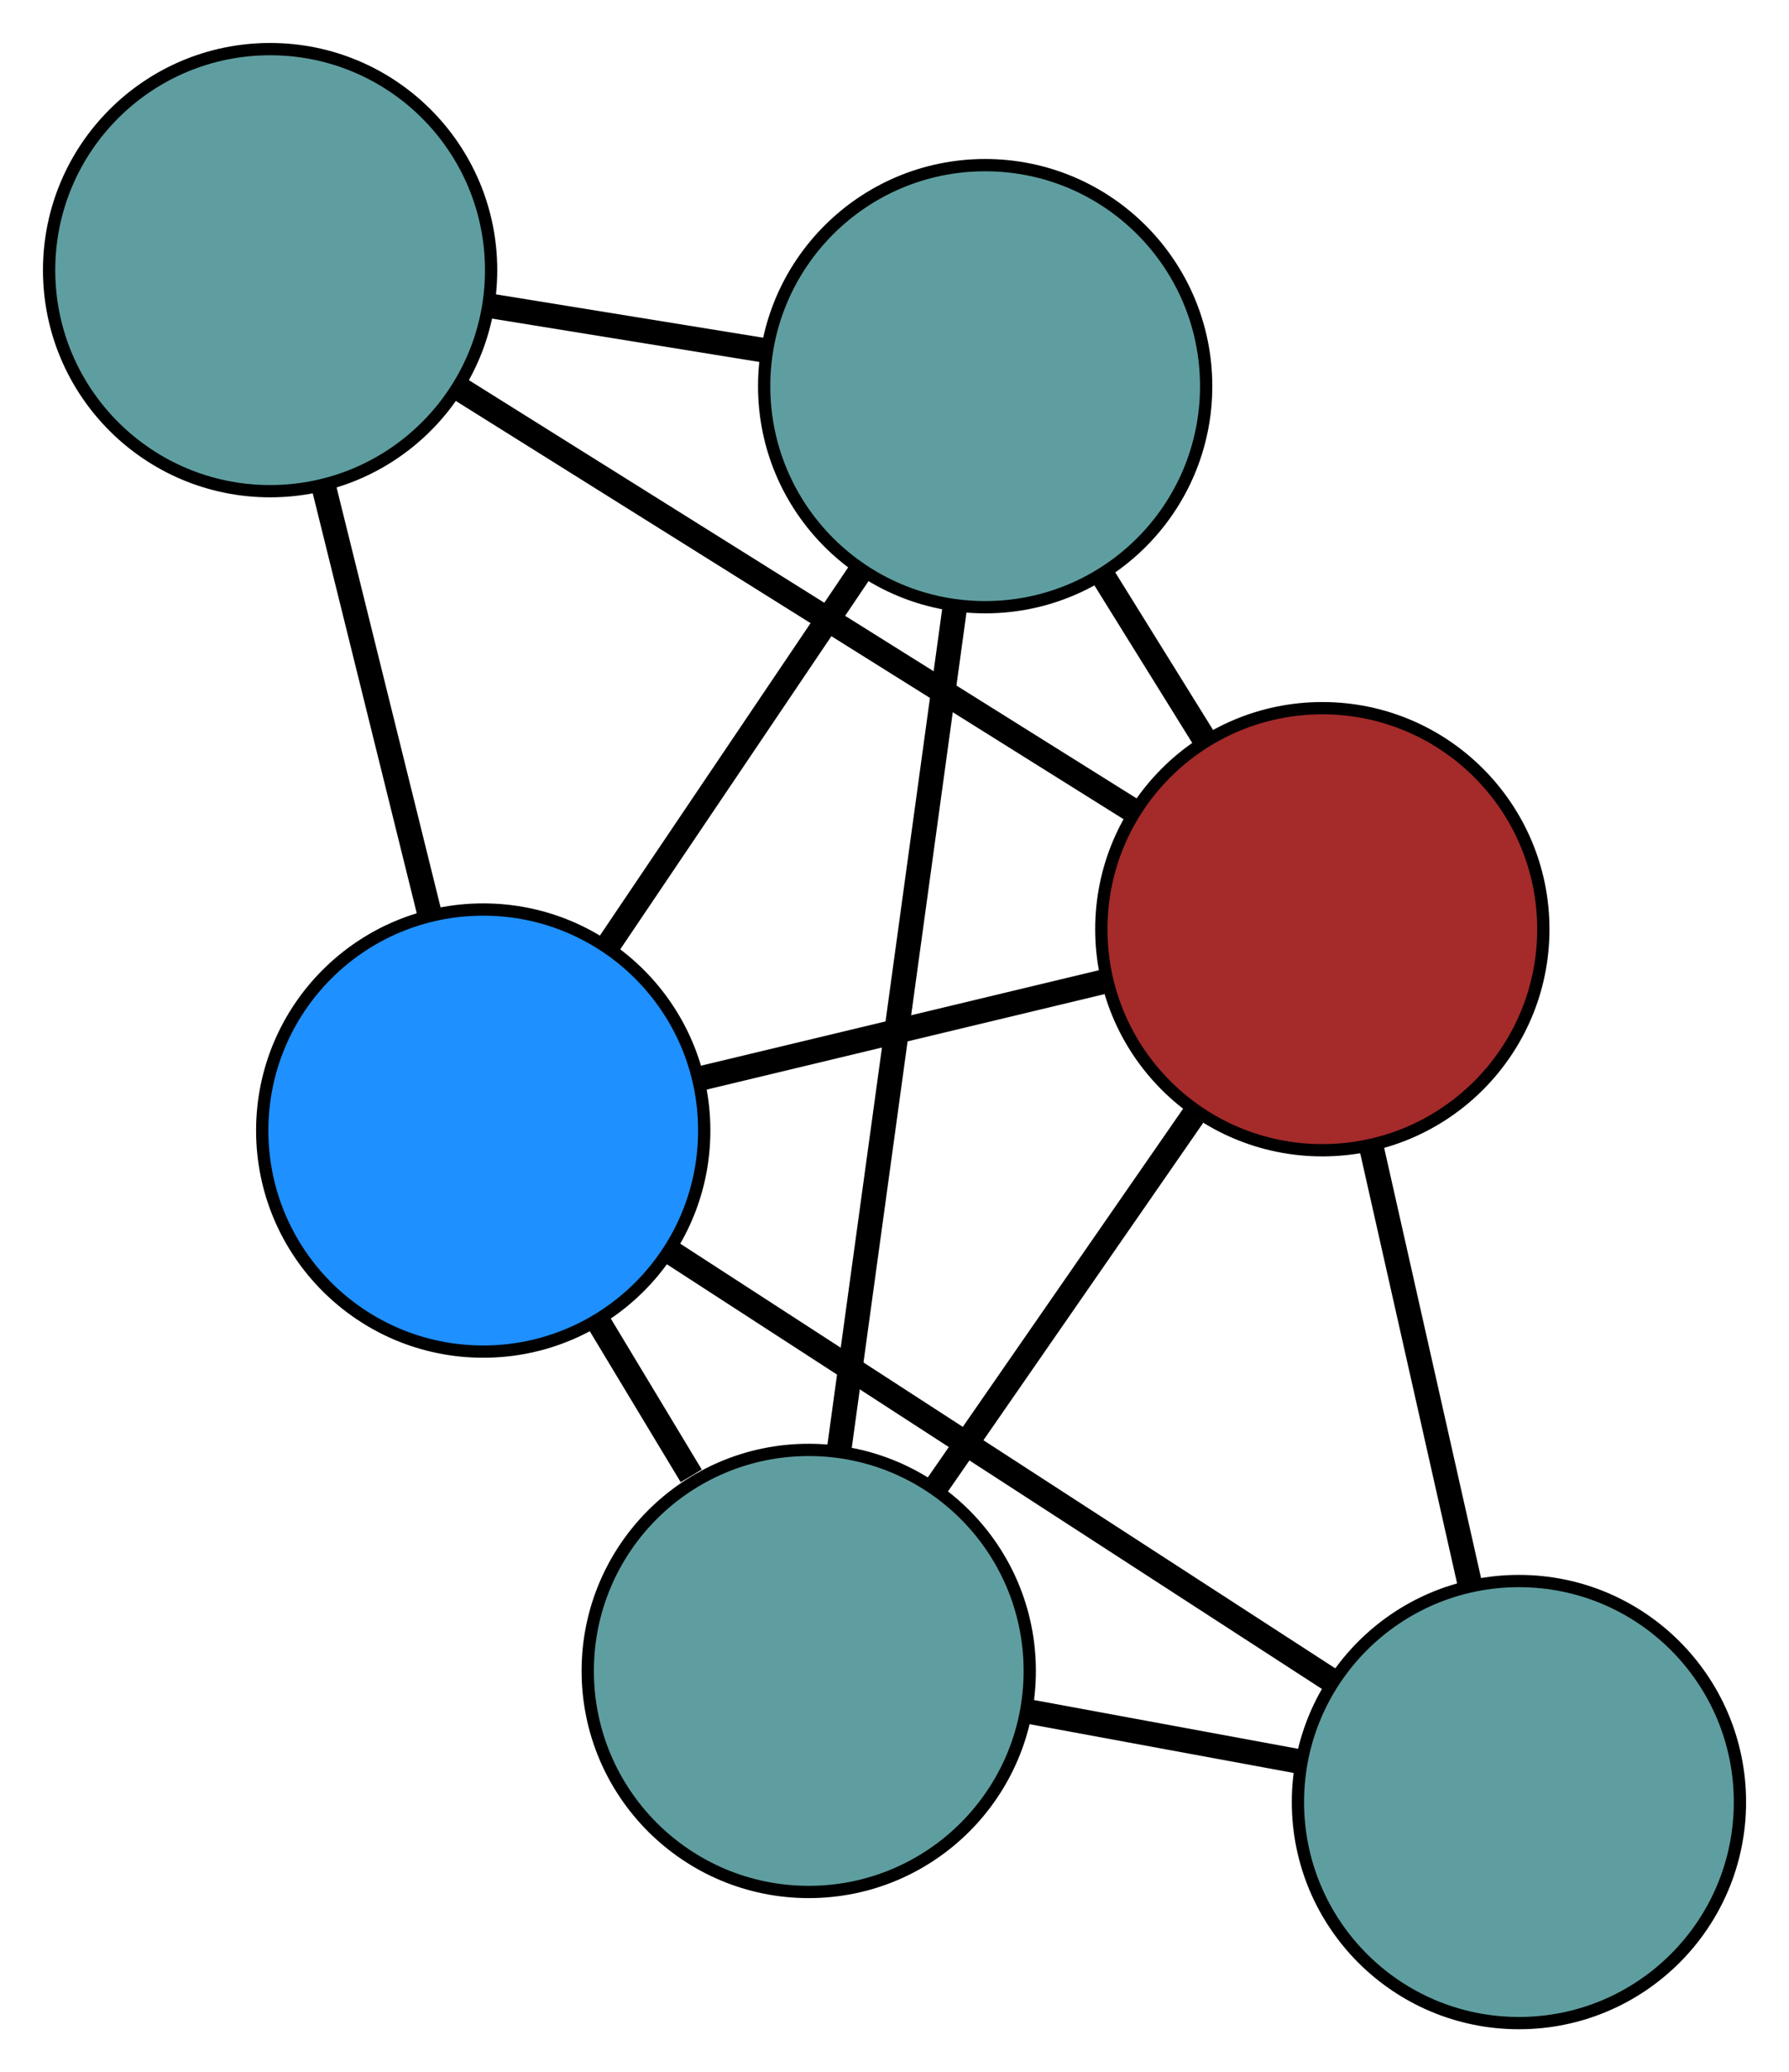 <?xml version="1.0" encoding="UTF-8" standalone="no"?>
<!DOCTYPE svg PUBLIC "-//W3C//DTD SVG 1.1//EN"
 "http://www.w3.org/Graphics/SVG/1.1/DTD/svg11.dtd">
<!-- Generated by graphviz version 2.36.0 (20140111.2315)
 -->
<!-- Title: G Pages: 1 -->
<svg width="100%" height="100%"
 viewBox="0.00 0.00 145.71 168.75" xmlns="http://www.w3.org/2000/svg" xmlns:xlink="http://www.w3.org/1999/xlink">
<g id="graph0" class="graph" transform="scale(1 1) rotate(0) translate(4 164.751)">
<title>G</title>
<!-- 0 -->
<g id="node1" class="node"><title>0</title>
<ellipse fill="cadetblue" stroke="black" cx="61.87" cy="-28.679" rx="18" ry="18"/>
</g>
<!-- 2 -->
<g id="node3" class="node"><title>2</title>
<ellipse fill="cadetblue" stroke="black" cx="119.714" cy="-18" rx="18" ry="18"/>
</g>
<!-- 0&#45;&#45;2 -->
<g id="edge1" class="edge"><title>0&#45;&#45;2</title>
<path fill="none" stroke="black" stroke-width="2" d="M79.855,-25.359C86.886,-24.061 94.928,-22.576 101.938,-21.282"/>
</g>
<!-- 3 -->
<g id="node4" class="node"><title>3</title>
<ellipse fill="cadetblue" stroke="black" cx="76.239" cy="-133.303" rx="18" ry="18"/>
</g>
<!-- 0&#45;&#45;3 -->
<g id="edge2" class="edge"><title>0&#45;&#45;3</title>
<path fill="none" stroke="black" stroke-width="2" d="M64.373,-46.903C67.01,-66.106 71.138,-96.164 73.765,-115.288"/>
</g>
<!-- 4 -->
<g id="node5" class="node"><title>4</title>
<ellipse fill="brown" stroke="black" cx="103.701" cy="-89.081" rx="18" ry="18"/>
</g>
<!-- 0&#45;&#45;4 -->
<g id="edge3" class="edge"><title>0&#45;&#45;4</title>
<path fill="none" stroke="black" stroke-width="2" d="M72.21,-43.61C78.597,-52.833 86.77,-64.634 93.189,-73.902"/>
</g>
<!-- 5 -->
<g id="node6" class="node"><title>5</title>
<ellipse fill="dodgerblue" stroke="black" cx="35.358" cy="-72.684" rx="18" ry="18"/>
</g>
<!-- 0&#45;&#45;5 -->
<g id="edge4" class="edge"><title>0&#45;&#45;5</title>
<path fill="none" stroke="black" stroke-width="2" d="M52.298,-44.566C49.807,-48.702 47.126,-53.151 44.649,-57.262"/>
</g>
<!-- 1 -->
<g id="node2" class="node"><title>1</title>
<ellipse fill="cadetblue" stroke="black" cx="18" cy="-142.751" rx="18" ry="18"/>
</g>
<!-- 1&#45;&#45;3 -->
<g id="edge5" class="edge"><title>1&#45;&#45;3</title>
<path fill="none" stroke="black" stroke-width="2" d="M35.79,-139.865C42.882,-138.715 51.036,-137.392 58.156,-136.237"/>
</g>
<!-- 1&#45;&#45;4 -->
<g id="edge6" class="edge"><title>1&#45;&#45;4</title>
<path fill="none" stroke="black" stroke-width="2" d="M33.322,-133.156C48.825,-123.447 72.664,-108.517 88.223,-98.774"/>
</g>
<!-- 1&#45;&#45;5 -->
<g id="edge7" class="edge"><title>1&#45;&#45;5</title>
<path fill="none" stroke="black" stroke-width="2" d="M22.38,-125.07C24.991,-114.529 28.297,-101.185 30.919,-90.603"/>
</g>
<!-- 2&#45;&#45;4 -->
<g id="edge8" class="edge"><title>2&#45;&#45;4</title>
<path fill="none" stroke="black" stroke-width="2" d="M115.755,-35.571C113.31,-46.424 110.182,-60.312 107.725,-71.219"/>
</g>
<!-- 2&#45;&#45;5 -->
<g id="edge9" class="edge"><title>2&#45;&#45;5</title>
<path fill="none" stroke="black" stroke-width="2" d="M104.242,-28.03C89.021,-37.897 65.918,-52.873 50.732,-62.717"/>
</g>
<!-- 3&#45;&#45;4 -->
<g id="edge10" class="edge"><title>3&#45;&#45;4</title>
<path fill="none" stroke="black" stroke-width="2" d="M85.844,-117.837C88.504,-113.552 91.392,-108.902 94.055,-104.614"/>
</g>
<!-- 3&#45;&#45;5 -->
<g id="edge11" class="edge"><title>3&#45;&#45;5</title>
<path fill="none" stroke="black" stroke-width="2" d="M66.134,-118.319C59.892,-109.063 51.904,-97.219 45.631,-87.917"/>
</g>
<!-- 4&#45;&#45;5 -->
<g id="edge12" class="edge"><title>4&#45;&#45;5</title>
<path fill="none" stroke="black" stroke-width="2" d="M86.101,-84.858C75.976,-82.429 63.29,-79.385 53.136,-76.949"/>
</g>
</g>
</svg>

